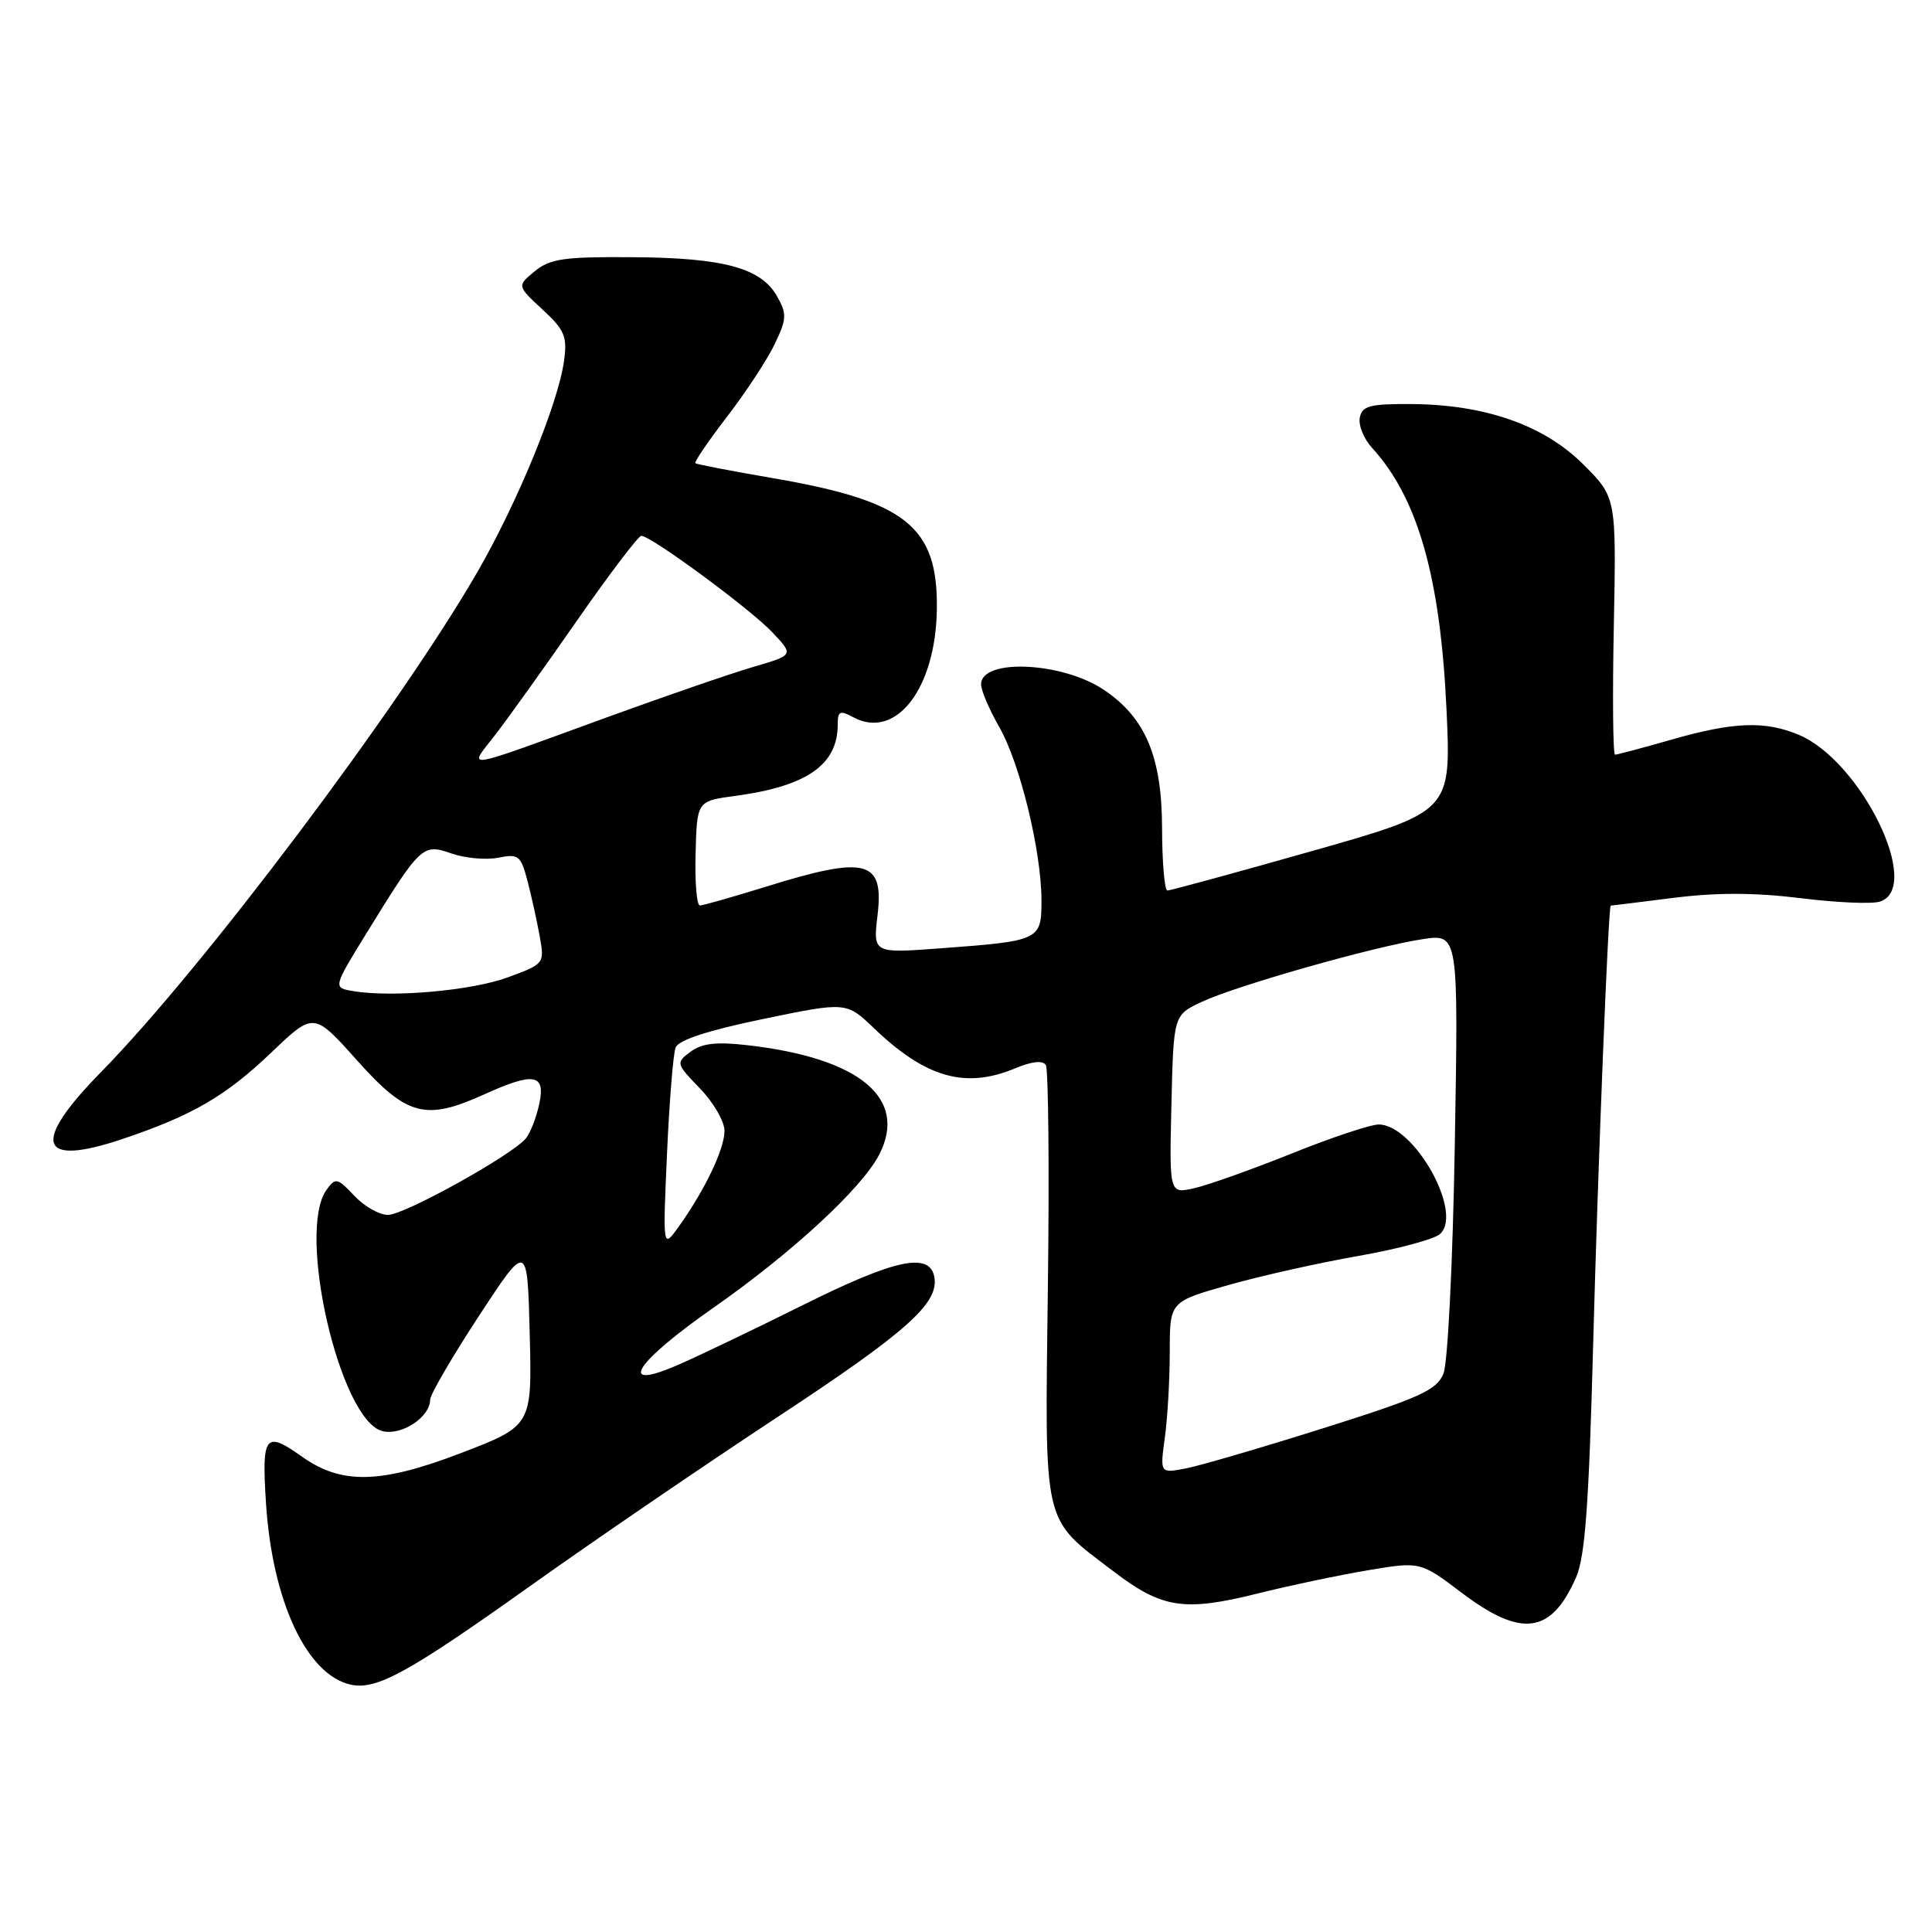 <?xml version="1.0" encoding="UTF-8" standalone="no"?>
<!DOCTYPE svg PUBLIC "-//W3C//DTD SVG 1.1//EN" "http://www.w3.org/Graphics/SVG/1.1/DTD/svg11.dtd" >
<svg xmlns="http://www.w3.org/2000/svg" xmlns:xlink="http://www.w3.org/1999/xlink" version="1.1" viewBox="0 0 256 256">
 <g >
 <path fill="currentColor"
d=" M 70.09 210.27 C 78.56 204.23 93.41 194.09 103.08 187.73 C 120.21 176.45 124.46 172.66 123.80 169.19 C 123.17 165.87 118.61 166.84 106.41 172.92 C 99.78 176.22 92.22 179.84 89.60 180.96 C 81.71 184.34 84.14 180.55 94.51 173.30 C 104.92 166.02 114.18 157.48 116.49 153.01 C 120.36 145.53 113.91 140.18 99.00 138.49 C 94.90 138.02 92.99 138.25 91.50 139.36 C 89.54 140.83 89.56 140.92 92.75 144.23 C 94.54 146.08 96.00 148.60 96.00 149.84 C 96.00 152.24 93.42 157.65 89.96 162.50 C 87.82 165.50 87.82 165.50 88.38 152.91 C 88.69 145.98 89.20 139.64 89.52 138.81 C 89.90 137.81 93.83 136.53 101.12 135.02 C 112.15 132.74 112.15 132.74 115.82 136.26 C 122.68 142.82 127.92 144.31 134.51 141.56 C 136.74 140.63 138.18 140.48 138.58 141.13 C 138.92 141.69 139.05 154.90 138.85 170.49 C 138.45 202.81 138.02 200.95 147.59 208.25 C 153.97 213.11 156.91 213.57 166.55 211.17 C 170.92 210.08 177.58 208.68 181.35 208.05 C 188.20 206.91 188.20 206.91 193.72 211.08 C 201.63 217.05 205.55 216.51 208.84 209.00 C 210.03 206.30 210.54 199.35 211.09 178.50 C 211.73 154.53 213.11 120.00 213.43 120.00 C 213.50 120.00 217.25 119.54 221.76 118.97 C 227.48 118.25 232.59 118.27 238.58 119.01 C 243.31 119.60 248.04 119.81 249.09 119.47 C 254.82 117.65 246.64 100.84 238.33 97.36 C 233.85 95.49 229.72 95.65 221.50 98.00 C 217.65 99.10 214.28 100.00 214.00 100.00 C 213.73 100.00 213.65 92.33 213.84 82.95 C 214.17 65.91 214.17 65.91 209.81 61.55 C 204.60 56.34 196.83 53.61 187.02 53.54 C 181.51 53.51 180.49 53.77 180.18 55.34 C 179.98 56.35 180.71 58.15 181.80 59.34 C 187.87 65.97 190.86 76.48 191.67 94.02 C 192.29 107.54 192.29 107.54 173.84 112.77 C 163.69 115.65 155.07 118.00 154.69 118.00 C 154.31 118.00 153.99 114.29 153.98 109.75 C 153.96 100.30 151.80 95.13 146.29 91.42 C 140.76 87.69 130.00 87.21 130.00 90.68 C 130.00 91.49 131.08 94.02 132.40 96.32 C 135.15 101.11 138.00 112.81 138.00 119.33 C 138.00 124.59 137.81 124.68 124.59 125.66 C 115.68 126.32 115.68 126.32 116.28 121.25 C 117.15 113.95 114.80 113.35 101.50 117.49 C 97.10 118.85 93.16 119.98 92.74 119.98 C 92.32 119.99 92.06 116.88 92.17 113.07 C 92.35 106.14 92.35 106.14 97.43 105.46 C 106.90 104.19 111.00 101.34 111.00 96.03 C 111.00 94.21 111.28 94.08 113.09 95.05 C 118.74 98.07 124.01 91.21 124.14 80.67 C 124.27 69.76 120.05 66.39 102.43 63.36 C 96.97 62.42 92.34 61.53 92.14 61.38 C 91.95 61.24 93.84 58.46 96.34 55.21 C 98.85 51.95 101.69 47.62 102.66 45.58 C 104.25 42.26 104.28 41.59 102.97 39.27 C 100.84 35.50 95.90 34.16 83.86 34.08 C 74.73 34.01 72.89 34.28 70.86 35.94 C 68.50 37.88 68.50 37.88 71.87 41.00 C 74.82 43.72 75.18 44.58 74.74 47.81 C 73.97 53.44 68.59 66.55 63.27 75.77 C 52.94 93.67 26.80 128.40 13.41 142.03 C 4.08 151.53 5.08 154.68 16.24 150.92 C 25.53 147.79 29.88 145.26 36.00 139.42 C 41.58 134.09 41.58 134.09 47.35 140.55 C 53.92 147.89 56.38 148.54 64.14 145.02 C 70.75 142.02 72.31 142.29 71.46 146.25 C 71.08 148.04 70.29 150.09 69.70 150.82 C 67.93 153.02 53.64 160.96 51.42 160.98 C 50.28 160.99 48.27 159.85 46.95 158.45 C 44.72 156.07 44.46 156.01 43.28 157.64 C 39.25 163.14 45.05 188.22 50.67 189.63 C 53.21 190.27 57.00 187.77 57.00 185.46 C 57.00 184.79 59.90 179.81 63.44 174.40 C 69.88 164.57 69.88 164.57 70.19 176.75 C 70.50 188.93 70.50 188.93 61.00 192.57 C 50.41 196.62 45.23 196.73 40.01 193.01 C 35.12 189.53 34.66 190.13 35.25 199.25 C 36.10 212.23 40.67 221.97 46.50 223.23 C 49.89 223.96 54.10 221.65 70.09 210.27 Z  M 154.35 190.47 C 154.71 187.86 155.00 182.74 155.00 179.10 C 155.00 172.48 155.00 172.48 162.75 170.28 C 167.01 169.07 174.78 167.33 180.00 166.42 C 185.22 165.50 190.10 164.19 190.83 163.50 C 193.91 160.64 187.36 149.00 182.68 149.00 C 181.61 149.00 176.38 150.74 171.07 152.88 C 165.76 155.01 159.95 157.07 158.17 157.46 C 154.94 158.17 154.94 158.17 155.22 146.34 C 155.50 134.51 155.50 134.51 159.22 132.76 C 163.82 130.60 182.13 125.40 188.53 124.44 C 193.25 123.74 193.25 123.74 192.77 151.62 C 192.50 167.39 191.84 180.60 191.26 182.03 C 190.36 184.20 188.17 185.20 175.36 189.24 C 167.19 191.82 158.97 194.22 157.10 194.58 C 153.70 195.23 153.70 195.23 154.35 190.47 Z  M 46.81 131.33 C 44.12 130.88 44.12 130.88 48.54 123.69 C 55.75 111.99 56.00 111.75 59.82 113.09 C 61.63 113.72 64.41 113.97 66.02 113.65 C 68.72 113.11 69.01 113.35 69.91 116.78 C 70.44 118.83 71.17 122.12 71.52 124.10 C 72.16 127.67 72.12 127.73 67.33 129.49 C 62.56 131.26 52.05 132.20 46.81 131.33 Z  M 65.58 97.42 C 67.25 95.27 72.14 88.44 76.44 82.25 C 80.75 76.06 84.59 71.00 84.98 71.00 C 86.26 71.00 99.44 80.70 102.34 83.79 C 105.19 86.80 105.19 86.80 99.84 88.36 C 96.90 89.22 88.20 92.22 80.50 95.02 C 60.72 102.23 62.04 102.01 65.58 97.42 Z "/>
</g>
</svg>